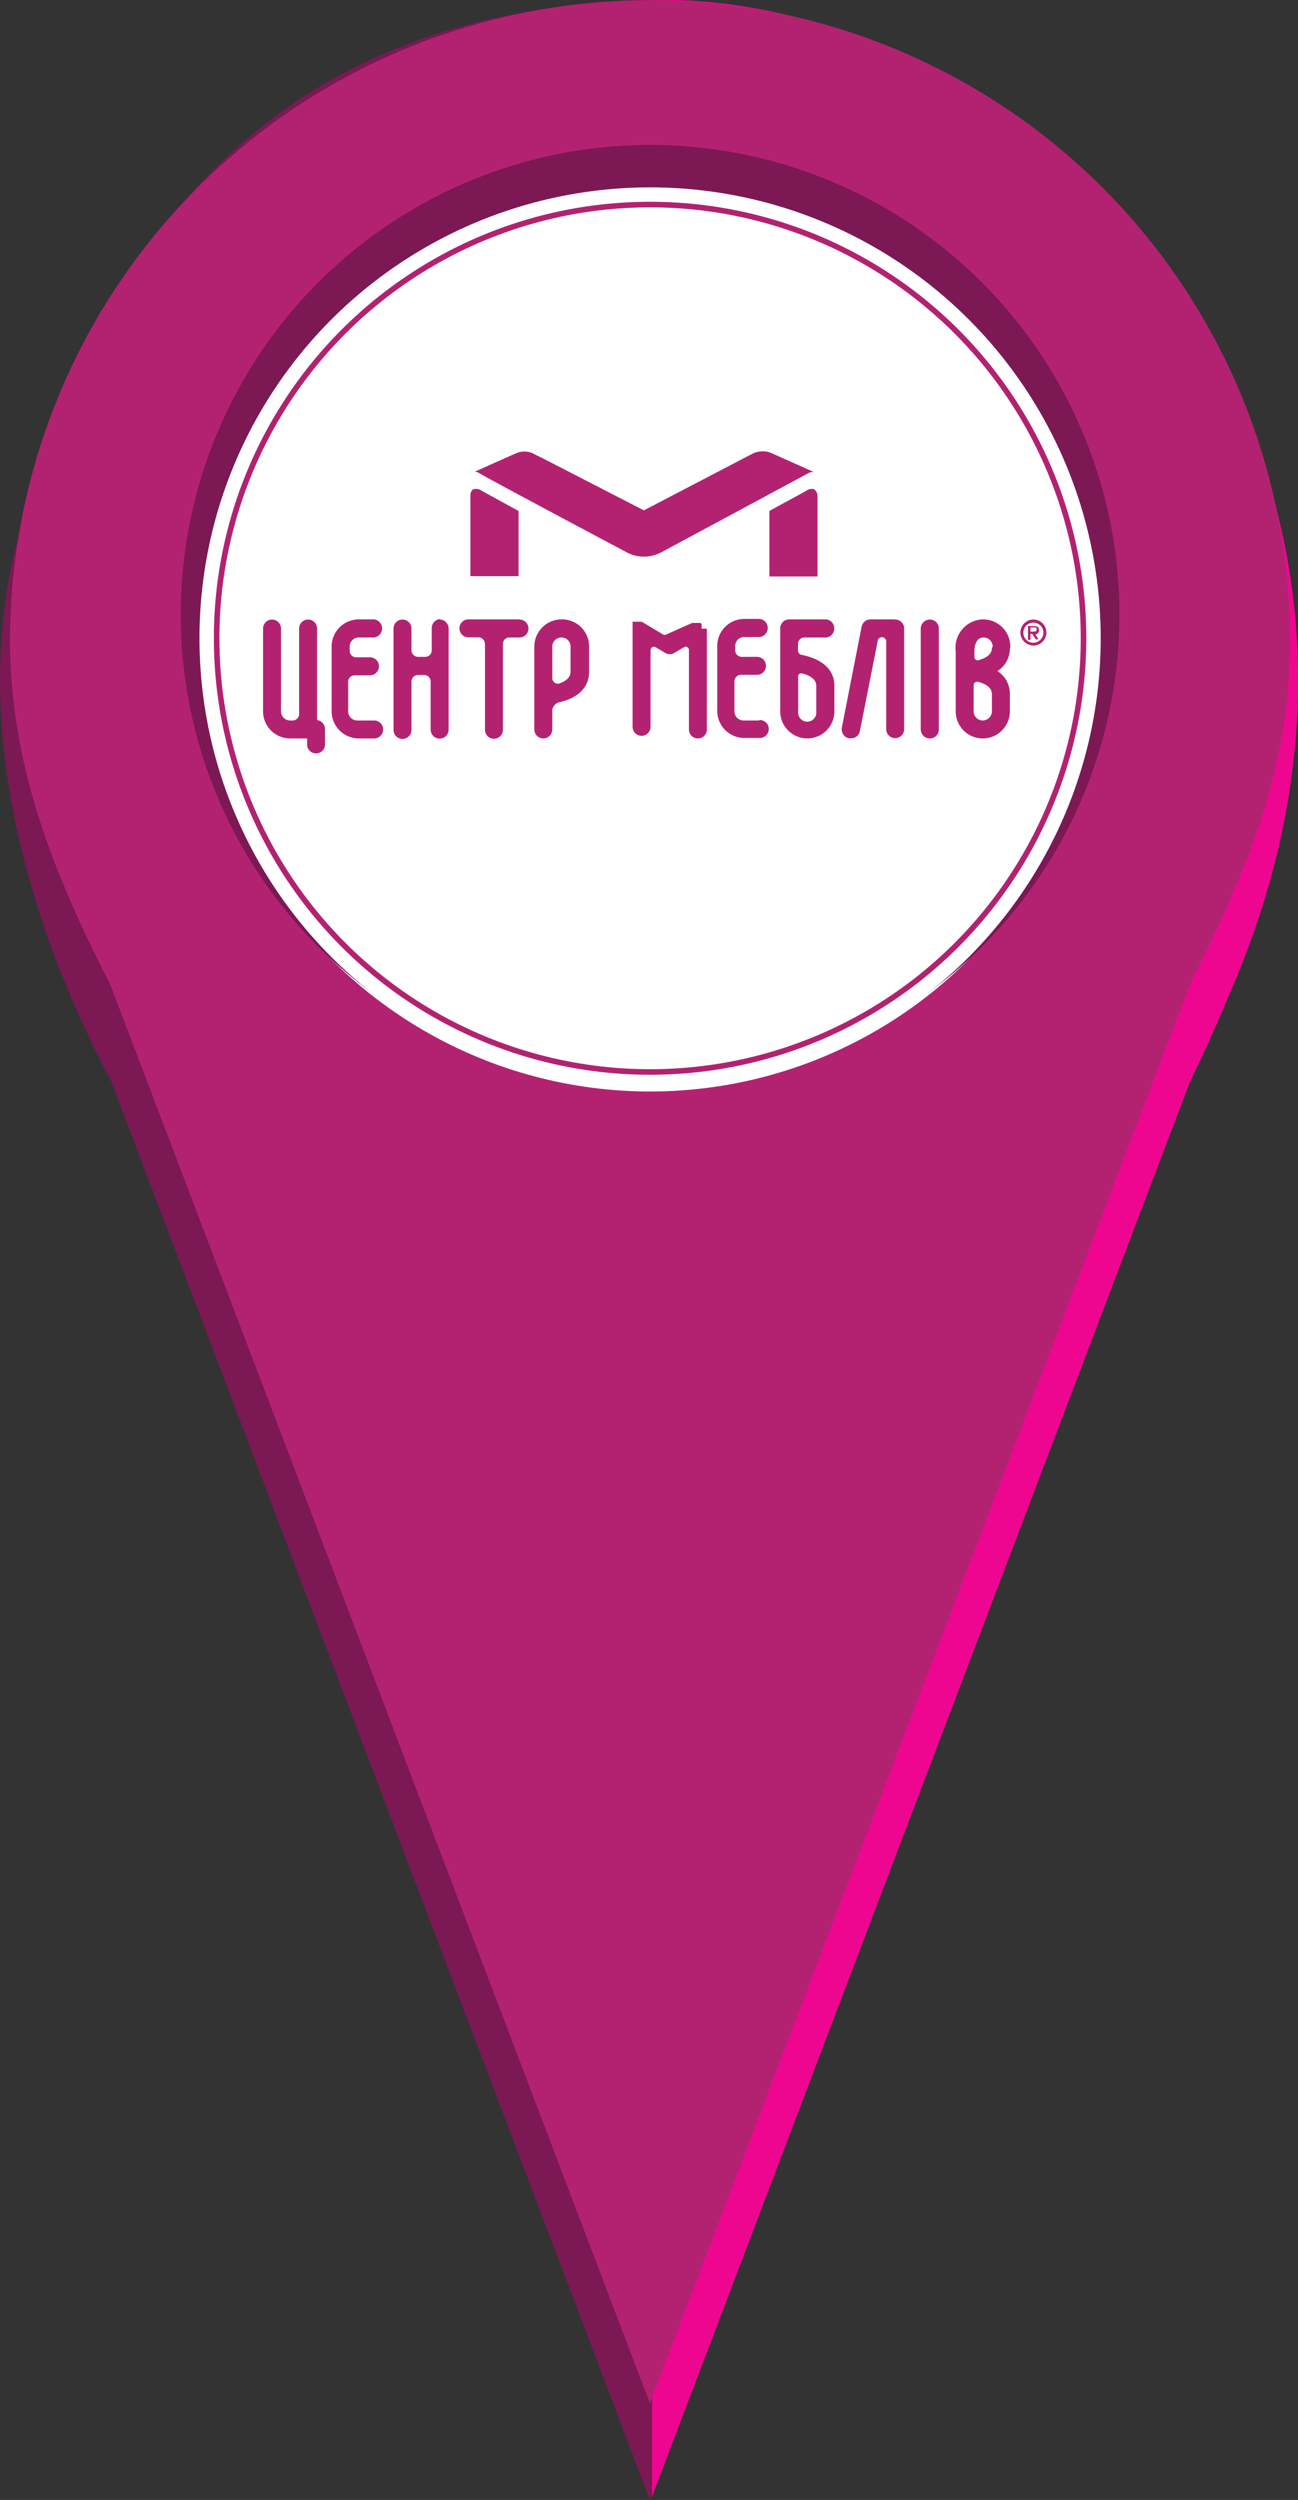 <svg xmlns="http://www.w3.org/2000/svg" viewBox="0 0 83.88 161.45"><rect x="0" y="0" width="83.88" height="161.45" fill="#333333" stroke="none"/><defs><style>.cls-1{fill:#7c1854;}.cls-2{fill:#ef0690;}.cls-3{fill:#b32271;}.cls-4{fill:#fff;}.cls-5{fill:none;stroke:#b32271;stroke-miterlimit:10;stroke-width:0.36px;}</style></defs><g id="Слой_2" data-name="Слой 2"><g id="Layer_1" data-name="Layer 1"><path class="cls-1" d="M79.79,63.35C94.38,28.65,67.15-.65,42,0,24.65.47,8.55,7.85,1.17,34.79c-3.14,11.45.43,24.53,6,35h0L42,161.45l34.9-91.62h0C78.19,67.15,78.69,66,79.79,63.35Z"/><path class="cls-2" d="M42.14,0V161.22L76.91,69.83h0c1.3-2.68,1.8-3.88,2.9-6.48C94.35,28.71,67.24-.54,42.14,0Z"/><path class="cls-3" d="M83.37,41.37a41.36,41.36,0,0,0-82.72,0c0,8.18,2.92,15.27,6.48,22.22h0L42,155.21l34.9-91.62h0C80.77,55.82,83.37,49.55,83.37,41.37Z"/><circle class="cls-4" cx="42.01" cy="41.37" r="29.12"/><circle class="cls-1" cx="42.01" cy="39.69" r="30.33"/><circle class="cls-4" cx="42.01" cy="41.22" r="29.12"/><circle class="cls-5" cx="42.01" cy="41.22" r="28.01"/><path class="cls-3" d="M65.94,40.85a.84.84,0,1,1,.84.84.85.85,0,0,1-.84-.84m1.49,0a.65.65,0,1,0-.65.66.67.67,0,0,0,.65-.66m-.84.08v.33c0,.05,0,.07-.08.07s-.08,0-.08-.07v-.83s0,0,.06,0h.3c.24,0,.35.06.35.27a.24.24,0,0,1-.23.27l.2.32,0,0s0,0-.09,0-.07,0-.09,0l-.22-.35Zm.17-.14c.12,0,.23,0,.23-.15s-.11-.12-.21-.12h-.19v.27Zm-6.09,6.32V40.59a.58.58,0,0,0-.58-.58.59.59,0,0,0-.59.58v6.52a.59.59,0,0,0,.59.58.58.58,0,0,0,.58-.58m-11.62-.58h-1a.59.59,0,0,1-.59-.59V44a.43.43,0,0,1,.4-.42h1.06a.58.58,0,0,0,0-1.16h-1a.42.42,0,0,1-.41-.41v-.29a.58.58,0,0,1,.59-.58h1a.59.59,0,0,0,0-1.17h-1a1.75,1.75,0,0,0-1.75,1.75v4.19a1.75,1.75,0,0,0,1.75,1.75h1a.58.58,0,0,0,0-1.16M33.57,40h-3.3a.58.58,0,0,0,0,1.16h.66a.43.43,0,0,1,.41.42v5.55a.58.58,0,1,0,1.16,0V41.58a.41.41,0,0,1,.4-.41h.67a.58.58,0,1,0,0-1.16M20.49,46.53V40.59a.58.58,0,0,0-1.16,0v5.56a.43.43,0,0,1-.38.38h-.21a.59.59,0,0,1-.58-.59V40.59a.58.58,0,0,0-1.16,0v5.35a1.75,1.75,0,0,0,1.74,1.75h1.11V48A.58.58,0,1,0,21,48v-.92a.59.59,0,0,0-.52-.58m8-6.52a.58.58,0,0,0-.58.58v1.46a.42.42,0,0,1-.41.4H27a.43.43,0,0,1-.41-.4V40.59a.58.58,0,0,0-1.16,0v6.55a.58.58,0,1,0,1.16,0V44a.43.43,0,0,1,.4-.41h.45a.43.43,0,0,1,.39.4v3.13a.58.58,0,1,0,1.16,0V40.59a.58.58,0,0,0-.58-.58m-4.33,6.52h-1a.59.59,0,0,1-.58-.59V44a.42.42,0,0,1,.41-.39h1a.58.58,0,1,0,0-1.16H23a.42.42,0,0,1-.4-.38v-.32a.58.58,0,0,1,.58-.58h1a.59.59,0,0,0,0-1.17h-1a1.76,1.76,0,0,0-1.75,1.75v4.19a1.76,1.76,0,0,0,1.75,1.75h1a.58.58,0,1,0,0-1.16M36.28,40a1.76,1.76,0,0,0-1.75,1.75v5.36a.58.58,0,0,0,1.16,0V45.83a.66.66,0,0,1,.38-.46c1-.21,2-.77,2-2V41.75A1.75,1.75,0,0,0,36.28,40m.59,3.39c0,.39-.34.61-.72.75a.36.36,0,0,1-.46-.33V41.75a.59.59,0,0,1,.59-.58.58.58,0,0,1,.59.58Zm8.47-2.79h0a.31.31,0,0,0,0-.1v0l0-.09v0l0-.05v0l0,0,0-.07h0l-.07-.06h0l-.07,0,0,0-.07,0h-.33l-.07,0s0,0,0,0l0,0h0L43,41,43,41l-.11,0-1.42-.85,0,0-.06,0-.06,0H41l-.06,0,0,0-.06,0,0,0,0,0,0,0,0,0,0,.05h0v0l0,.06s0,0,0,0,0,0,0,.06a.13.13,0,0,1,0,.06v6.56a.58.58,0,0,0,1.16,0V42a.26.26,0,0,1,.1-.2.21.21,0,0,1,.23,0l.61.36a.58.58,0,0,0,.3.09.53.53,0,0,0,.3-.09l.6-.35c.11-.06.2-.06.25,0a.2.2,0,0,1,.09.15v5.15a.58.58,0,1,0,1.16,0V40.6M57.82,40H56.25a.59.59,0,0,0-.57.47L54.4,47a.59.59,0,0,0,.46.68H55a.57.57,0,0,0,.57-.47l1.15-5.82h0a.28.28,0,0,1,.27-.24h0a.29.29,0,0,1,.28.24h0v5.7a.58.58,0,0,0,1.16,0V40.59a.58.58,0,0,0-.58-.58m7.44,1.84v-.1A1.76,1.76,0,0,0,63.51,40a1.83,1.83,0,0,0-1.75,2.06v3.88a1.75,1.75,0,0,0,3.5,0V44.83a1.73,1.73,0,0,0-.8-1.49,1.73,1.73,0,0,0,.8-1.49M64.1,45.94a.6.6,0,0,1-.59.59.59.59,0,0,1-.59-.59V44.25h0a.22.22,0,0,1,.22-.22h.06c.45.12.9.35.9.8Zm0-4.09c0,.45-.46.68-.91.8h0a.22.22,0,0,1-.22-.22h0v-.37c0-.43.15-.89.59-.89a.59.59,0,0,1,.59.58Zm-12.27.45h0a.3.3,0,0,1-.26-.31h0v-.41a.41.41,0,0,1,.38-.41H53.4a.59.59,0,0,0,0-1.17H51a.58.58,0,0,0-.58.59v5.35a1.75,1.75,0,0,0,3.5,0V44.3c0-1.25-1.09-1.8-2.08-2m.91,3.64a.59.59,0,1,1-1.17,0V43.66h0a.18.18,0,0,1,.18-.17h.07c.45.11.92.35.92.8Zm-.15-15.45-2.77-1.24a1.48,1.48,0,0,0-1.22.06l-7,3.65-6.55-3.37-.49-.24a1.31,1.31,0,0,0-1.16-.1c-.45.19-1.83.81-2.72,1.21a.72.72,0,0,1,.29.1c.4.27,9.5,5.1,9.5,5.1a2.4,2.4,0,0,0,1.13.29,2.44,2.44,0,0,0,1.14-.29s9.31-5,9.41-5.06a.61.61,0,0,1,.43-.11m-22,1.09a.51.51,0,0,0-.19.37v5.26h3.11V33l-2.39-1.31a.6.6,0,0,0-.53-.09m22.05,0a.6.6,0,0,0-.53.09c-.5.29-1.26.68-2.39,1.31v4.23h3.11V32a.51.51,0,0,0-.19-.37"/></g></g></svg>